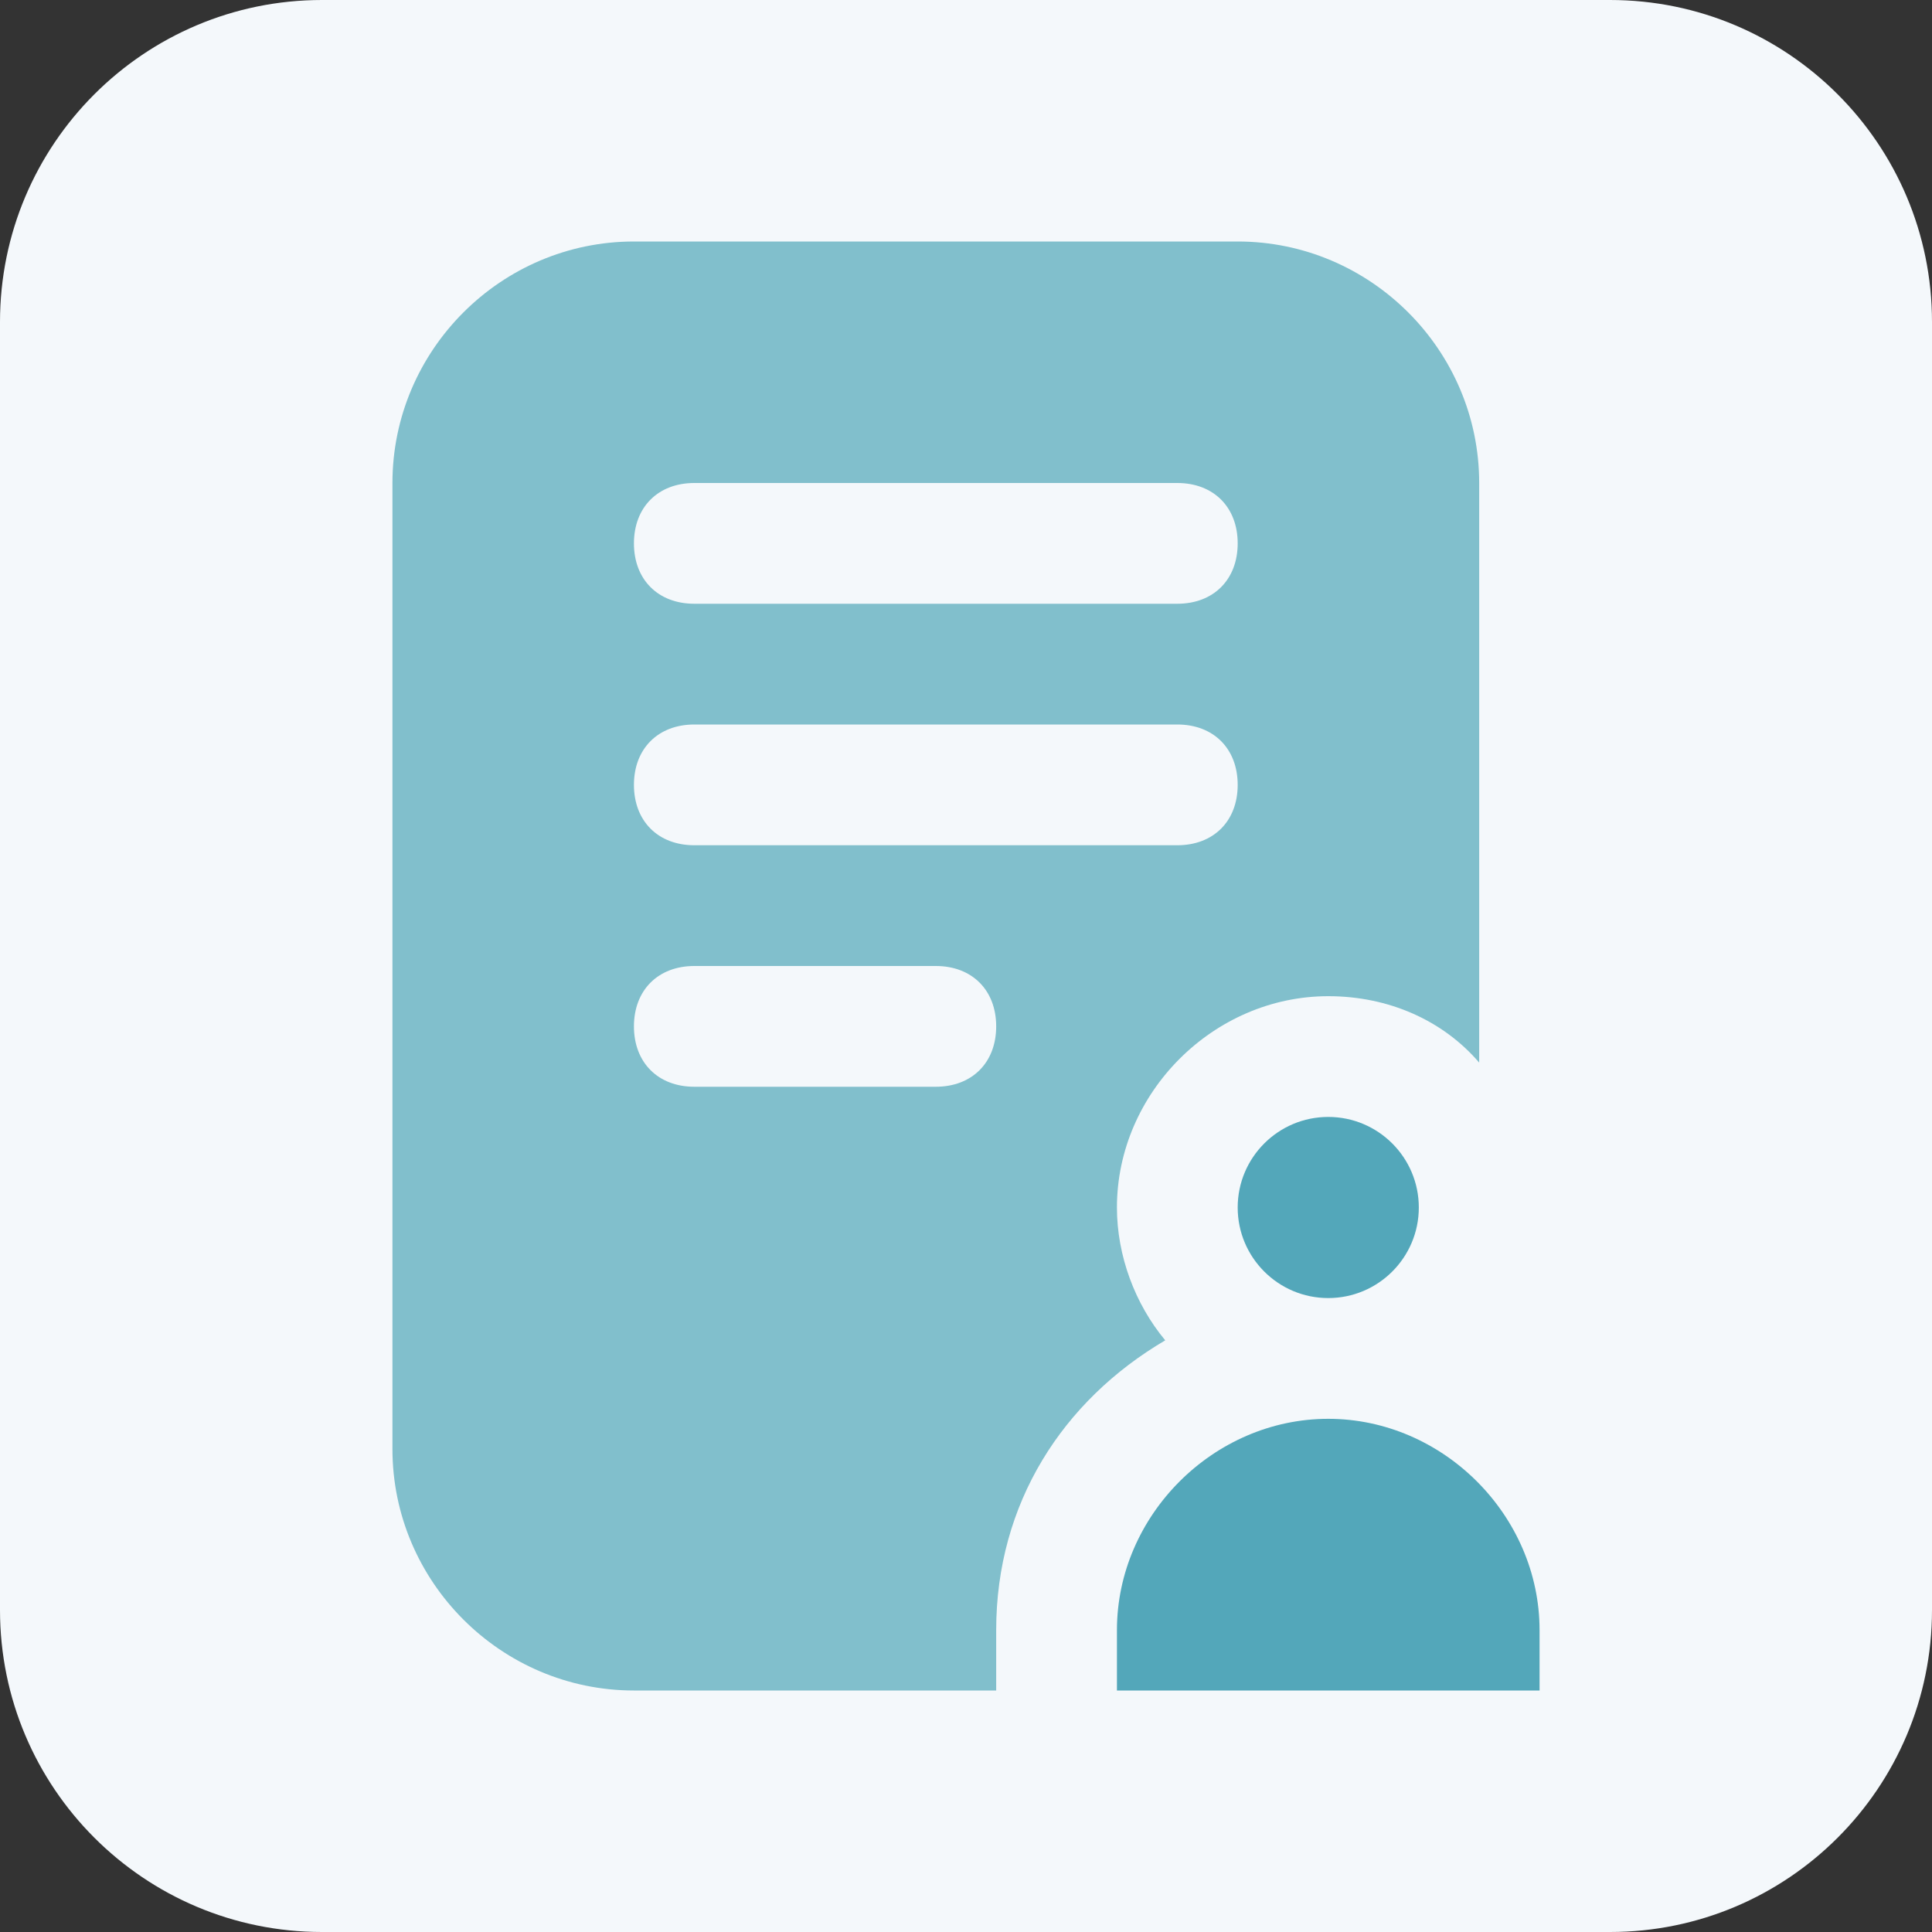 <svg width="24" height="24" viewBox="0 0 24 24" fill="none" xmlns="http://www.w3.org/2000/svg">
<rect x="0" y="0" width="24" height="24" fill="#333333" stroke="none"/>
<path d="M0 4C0 1.791 1.791 0 4 0H20C22.209 0 24 1.791 24 4V20C24 22.209 22.209 24 20 24H4C1.791 24 0 22.209 0 20V4Z" fill="#F4F8FB"/>
<path d="M16.5 16.125C17.121 16.125 17.625 15.621 17.625 15C17.625 14.379 17.121 13.875 16.5 13.875C15.879 13.875 15.375 14.379 15.375 15C15.375 15.621 15.879 16.125 16.5 16.125Z" fill="#53A7BA"/>
<path d="M12.375 20.25C12.375 18.675 13.2 17.4 14.475 16.65C14.1 16.2 13.875 15.6 13.875 15C13.875 13.575 15.075 12.375 16.5 12.375C17.25 12.375 17.925 12.675 18.375 13.2V6C18.375 4.35 17.025 3 15.375 3H7.875C6.225 3 4.875 4.35 4.875 6V18C4.875 19.65 6.225 21 7.875 21H12.375V20.25ZM7.875 12.75C7.875 12.3 8.175 12 8.625 12H11.625C12.075 12 12.375 12.3 12.375 12.75C12.375 13.2 12.075 13.5 11.625 13.5H8.625C8.175 13.5 7.875 13.2 7.875 12.75ZM14.625 10.5H8.625C8.175 10.5 7.875 10.2 7.875 9.75C7.875 9.3 8.175 9 8.625 9H14.625C15.075 9 15.375 9.3 15.375 9.75C15.375 10.2 15.075 10.5 14.625 10.5ZM14.625 7.5H8.625C8.175 7.5 7.875 7.2 7.875 6.75C7.875 6.3 8.175 6 8.625 6H14.625C15.075 6 15.375 6.3 15.375 6.75C15.375 7.2 15.075 7.5 14.625 7.5Z" fill="#81BFCC"/>
<path d="M16.5 17.625C15.075 17.625 13.875 18.825 13.875 20.25V21H19.125V20.25C19.125 18.825 17.925 17.625 16.5 17.625Z" fill="#53A7BA"/>
</svg>
